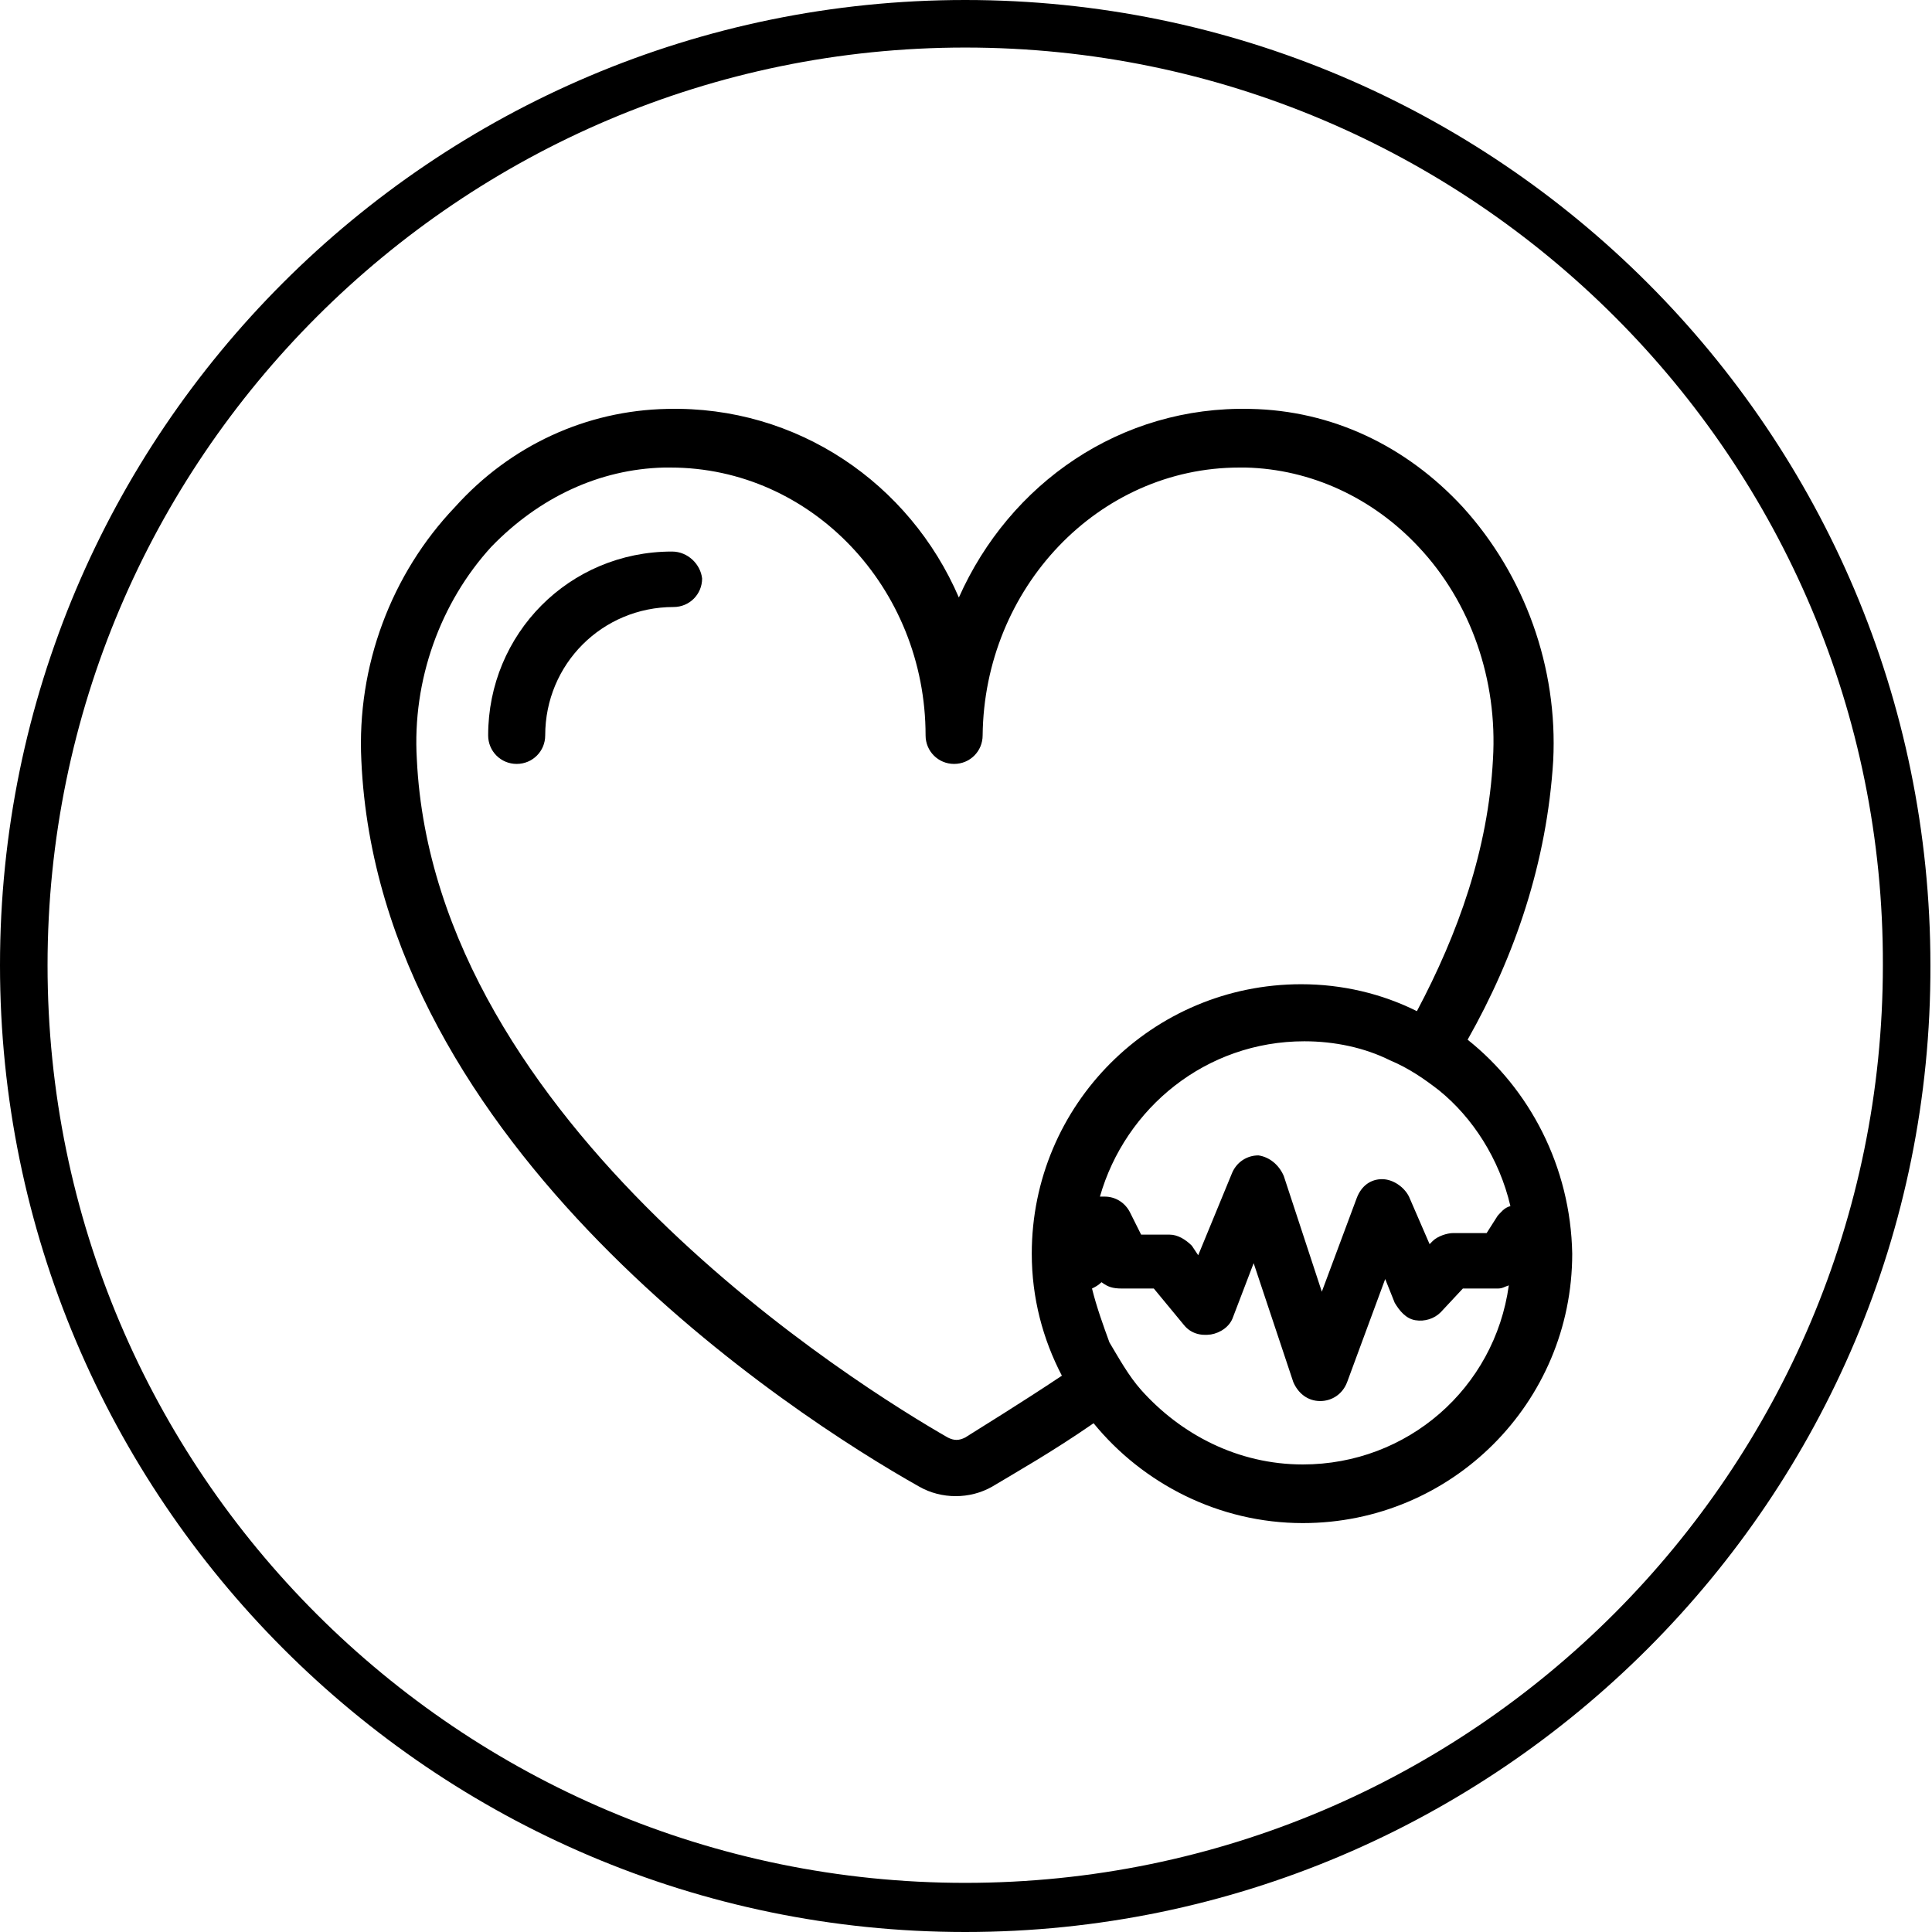<?xml version="1.0" encoding="utf-8"?>
<!-- Generator: Adobe Illustrator 19.2.1, SVG Export Plug-In . SVG Version: 6.00 Build 0)  -->
<!DOCTYPE svg PUBLIC "-//W3C//DTD SVG 1.1//EN" "http://www.w3.org/Graphics/SVG/1.1/DTD/svg11.dtd">
<svg version="1.1" id="Calque_1" xmlns="http://www.w3.org/2000/svg" xmlns:xlink="http://www.w3.org/1999/xlink" x="0px" y="0px"
	 viewBox="0 0 121.9 121.9" style="enable-background:new 0 0 121.9 121.9;" xml:space="preserve">
<g>
	<path d="M82.2,92.4c-4.1,0-7.7-1.9-10.2-4.7c-0.8-0.9-1.4-2-2-3c-0.4-1.1-0.8-2.2-1.1-3.4c0.2-0.1,0.4-0.2,0.6-0.4
		c0.4,0.3,0.7,0.4,1.3,0.4h2l1.9,2.3c0.4,0.5,1,0.7,1.7,0.6c0.6-0.1,1.2-0.5,1.4-1.1l1.3-3.4l2.5,7.5c0.3,0.7,0.9,1.2,1.7,1.2
		c0.7,0,1.4-0.4,1.7-1.2l2.4-6.5l0.6,1.5c0.3,0.5,0.7,1,1.3,1.1c0.6,0.1,1.2-0.1,1.6-0.5l1.4-1.5h2.2c0.3,0,0.4-0.1,0.7-0.2
		C94.3,87.6,88.8,92.4,82.2,92.4 M60.9,90.7c-0.4,0.2-0.7,0.2-1.1,0C54.4,87.6,27.4,71,26.3,47.9c-0.3-5,1.5-9.9,4.7-13.4
		c3-3.1,6.8-4.9,10.9-5h0.4c8.9,0,16.1,7.6,16.1,16.9c0,1,0.8,1.8,1.8,1.8c1,0,1.8-0.8,1.8-1.8c0.1-9.3,7.3-16.9,16.2-16.9h0.4
		c4.1,0.1,8,1.9,10.9,5c3.3,3.5,5,8.4,4.7,13.4c-0.3,5.7-2.2,11-4.8,15.9c-2.2-1.1-4.7-1.7-7.3-1.7c-9.4,0-17,7.6-17,17
		c0,2.8,0.7,5.4,1.9,7.7C64.3,88.6,62,90,60.9,90.7 M95.3,76.1c-0.4,0.1-0.6,0.4-0.8,0.6l-0.7,1.1h-2.1c-0.4,0-1,0.2-1.3,0.5
		l-0.2,0.2l-1.3-3c-0.3-0.6-1-1.1-1.7-1.1c-0.7,0-1.3,0.4-1.6,1.2l-2.2,5.9l-2.4-7.3c-0.3-0.7-0.9-1.2-1.6-1.3
		c-0.7,0-1.4,0.4-1.7,1.2l-2.1,5.1l-0.4-0.6c-0.4-0.4-0.9-0.7-1.4-0.7H72l-0.7-1.4c-0.3-0.6-0.9-1-1.6-1h-0.3
		c1.6-5.6,6.7-9.8,12.9-9.8c1.9,0,3.8,0.4,5.4,1.2c1.2,0.5,2.2,1.2,3.1,1.9C92.9,70.5,94.6,73.1,95.3,76.1 M92.6,65.6
		c3-5.3,5-11.2,5.4-17.6c0.3-5.9-1.8-11.7-5.7-16c-3.6-3.9-8.3-6.1-13.4-6.2c-8.2-0.2-15.2,4.7-18.4,11.9
		c-3.1-7.2-10.2-12.1-18.4-11.9c-5.1,0.1-9.9,2.3-13.4,6.2c-4,4.2-6.2,10-5.9,16C23.9,72.4,50,89.3,58,93.8c0.7,0.4,1.5,0.6,2.3,0.6
		c0.8,0,1.6-0.2,2.3-0.6c1.5-0.9,3.8-2.2,6.4-4c3.1,3.8,7.9,6.3,13.2,6.3c9.4,0,17-7.6,17-17C99.1,73.6,96.5,68.7,92.6,65.6"/>
</g>
<g>
	<path d="M42.4,34.8c-6.5,0-11.6,5.2-11.6,11.6c0,1,0.8,1.8,1.8,1.8c1,0,1.8-0.8,1.8-1.8c0-4.5,3.6-8.1,8.1-8.1c1,0,1.8-0.8,1.8-1.8
		C44.2,35.6,43.4,34.8,42.4,34.8"/>
</g>
<g>
	<path d="M60.9,121.9C27.3,121.9,0,94.5,0,60.9C0,27.3,27.3,0,60.9,0c33.6,0,60.9,27.3,60.9,60.9C121.9,94.5,94.5,121.9,60.9,121.9z
		 M60.9,3C29,3,3,29,3,60.9c0,32,26,57.9,57.9,57.9c32,0,57.9-26,57.9-57.9C118.9,29,92.9,3,60.9,3z"/>
</g>
</svg>
